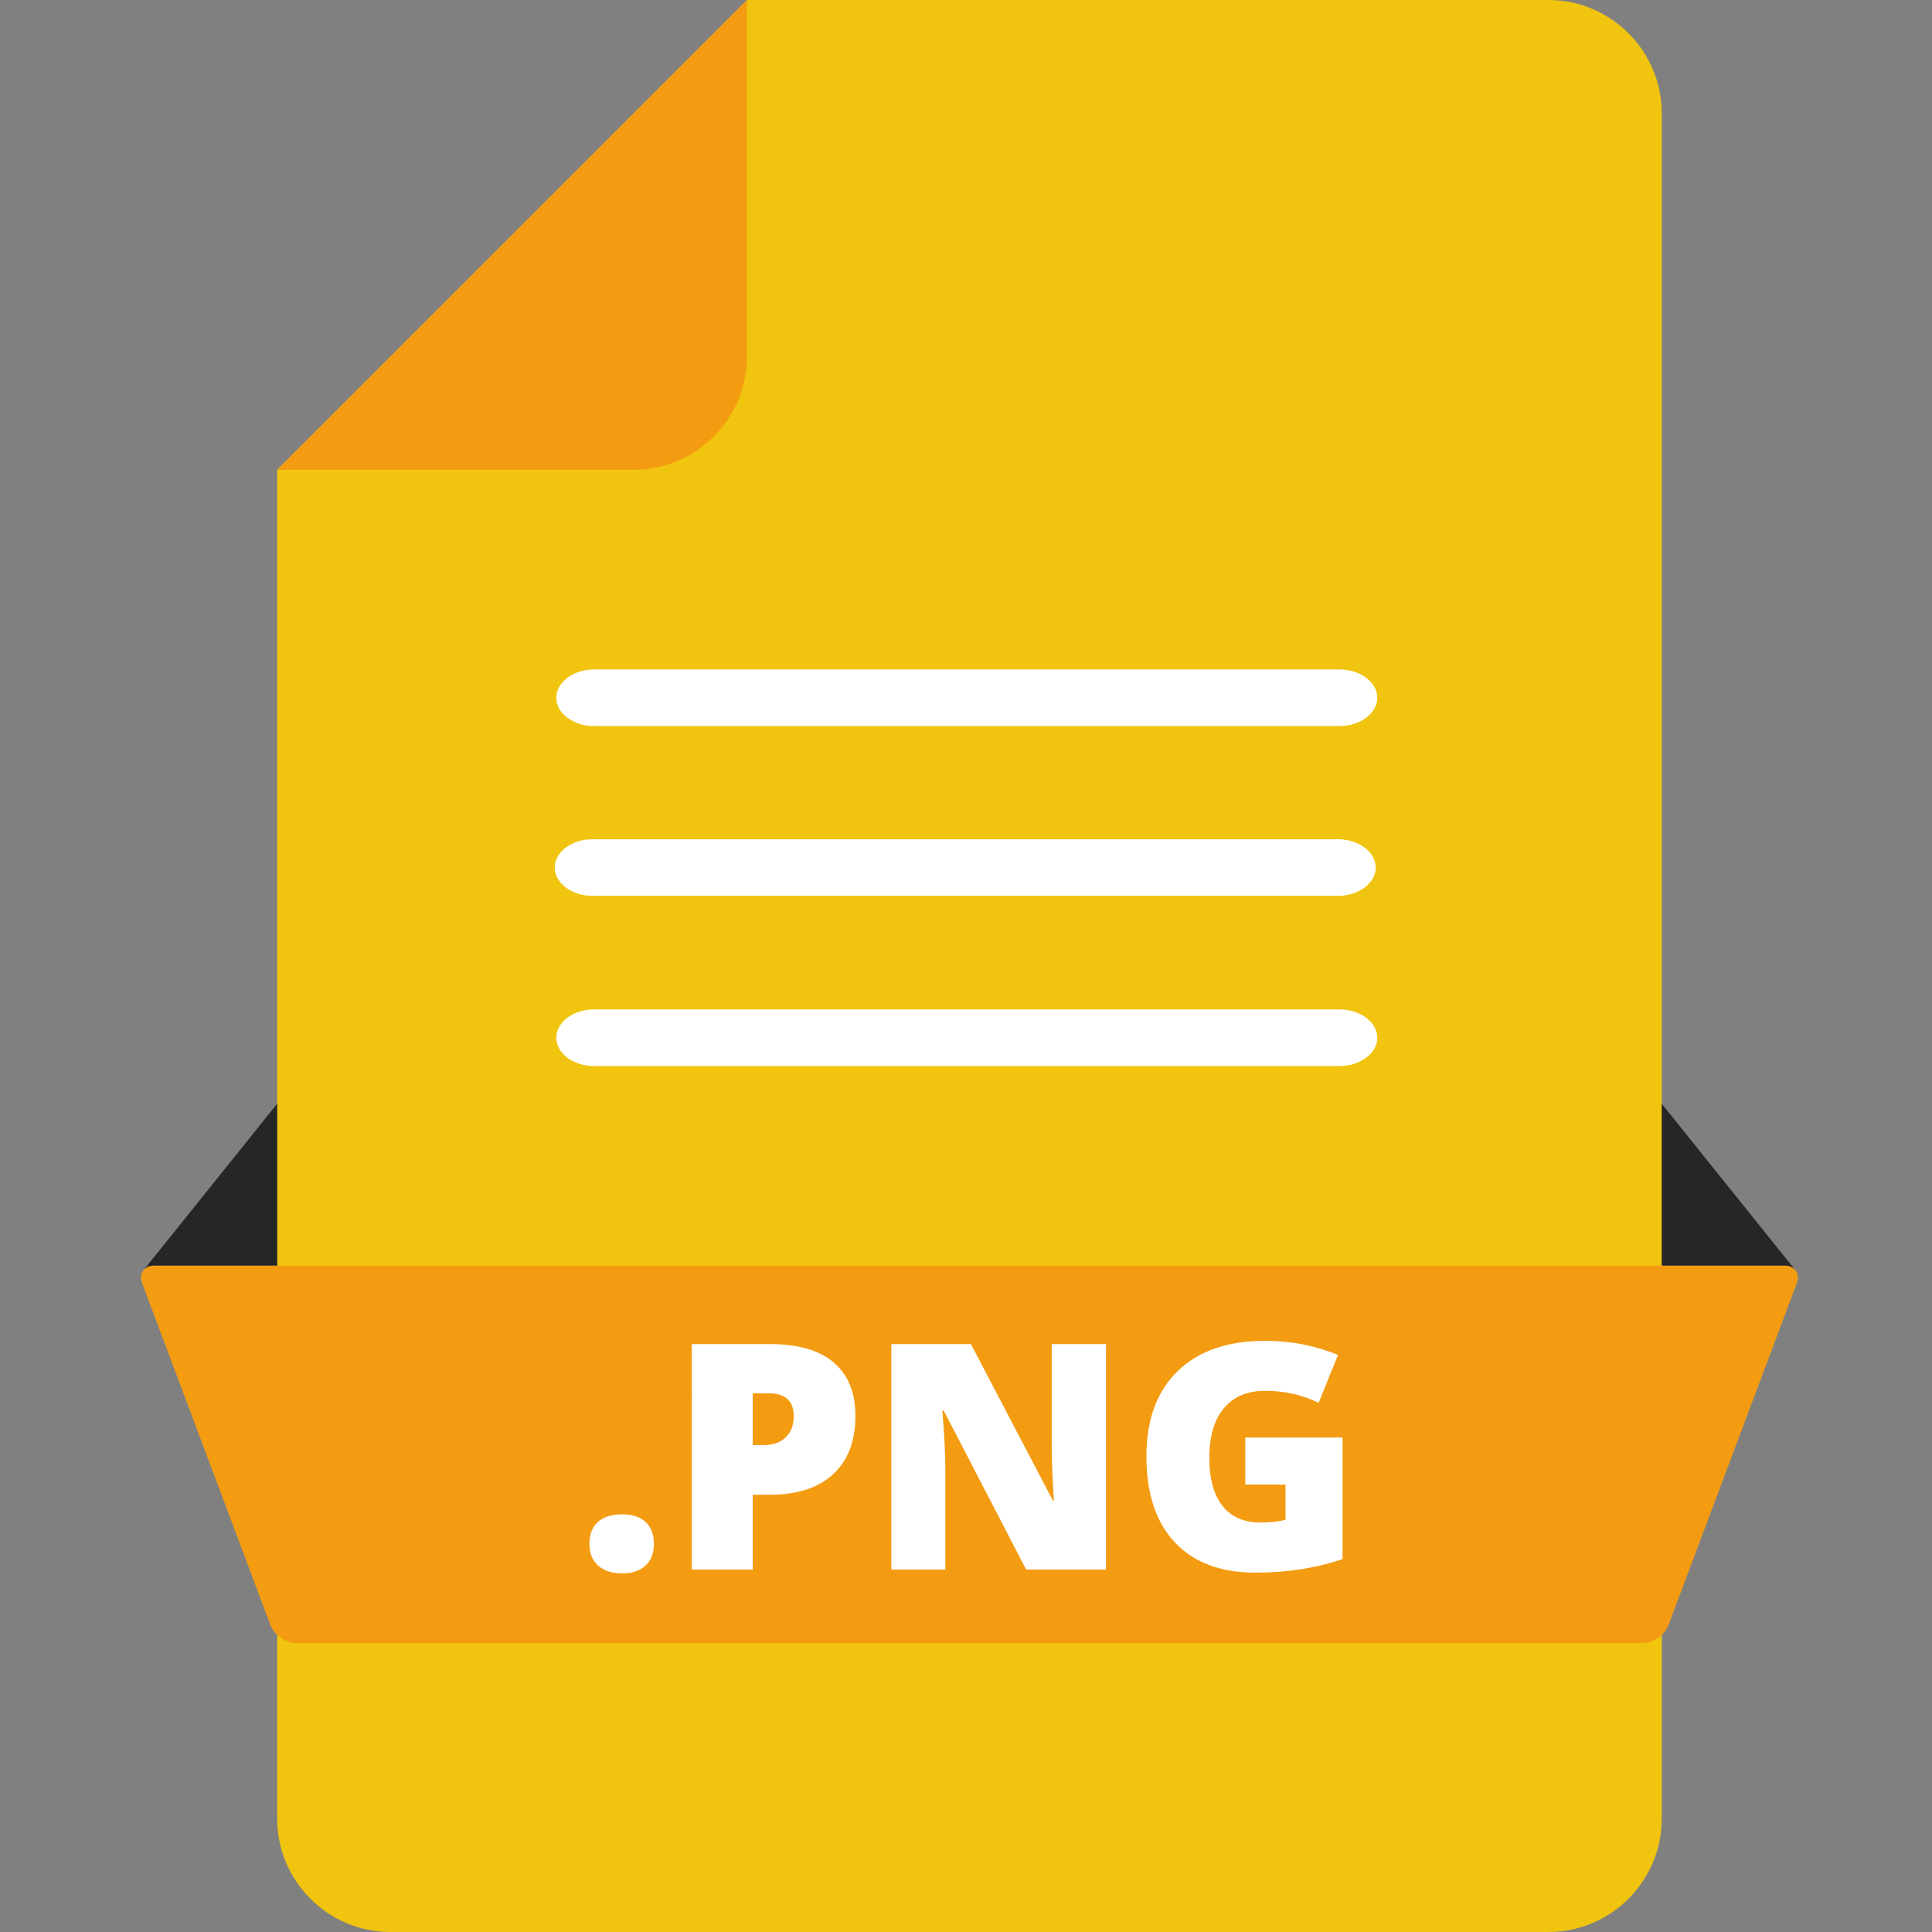 <?xml version="1.0" ?><!DOCTYPE svg  PUBLIC '-//W3C//DTD SVG 1.1//EN'  'http://www.w3.org/Graphics/SVG/1.1/DTD/svg11.dtd'><svg enable-background="new 0 0 1024 1024" height="1024px" id="Layer_1" version="1.1" viewBox="0 0 1024 1024" width="1024px" xml:space="preserve" xmlns="http://www.w3.org/2000/svg" xmlns:xlink="http://www.w3.org/1999/xlink"><rect x="0" y="0" width="1024" height="1024" fill="#808080" stroke="none"/><g><g><path d="M146.901,249.004V964c0,33,27,60,60,60h613.857c33,0,60-27,60-60V60c0-33-27-60-60-60H395.906" fill="#F1C40F"/><g><path d="M146.901,249.004h189.005c33,0,60-27,60-60V0" fill="#F39C12"/></g></g></g><g><path d="M81.83,670.833h65.071V585l-70.946,88.375h0.012C77.167,671.805,79.198,670.833,81.83,670.833z" fill="#262626"/><path d="M945.83,670.833h-65.071V585l70.946,88.375h-0.012C950.493,671.805,948.462,670.833,945.83,670.833z" fill="#262626"/><path d="M884.273,861.471c-1.934,5.149-8.015,9.362-13.515,9.362H156.901c-5.5,0-11.582-4.213-13.514-9.362   L75.344,680.195c-1.933-5.149,0.986-9.362,6.486-9.362h864c5.5,0,8.419,4.213,6.486,9.362L884.273,861.471z" fill="#F39C12"/></g><g><path d="M312.407,818.323c0-5.013,1.484-8.881,4.454-11.606c2.97-2.724,7.287-4.087,12.955-4.087   c5.395,0,9.535,1.363,12.424,4.087c2.888,2.726,4.332,6.594,4.332,11.606c0,4.903-1.485,8.732-4.455,11.483   c-2.971,2.751-7.069,4.127-12.301,4.127c-5.395,0-9.645-1.362-12.75-4.086C313.96,827.123,312.407,823.282,312.407,818.323z" fill="#FFFFFF"/><path d="M453.397,750.402c0,13.351-3.938,23.662-11.811,30.937c-7.874,7.273-19.058,10.911-33.552,10.911h-9.072   v39.641h-32.284V712.396h41.356c15.093,0,26.427,3.297,34.001,9.89C449.609,728.88,453.397,738.252,453.397,750.402z    M398.963,765.932h5.885c4.85,0,8.705-1.361,11.565-4.087c2.86-2.724,4.291-6.483,4.291-11.279c0-8.063-4.469-12.097-13.404-12.097   h-8.337V765.932z" fill="#FFFFFF"/><path d="M586.214,831.891h-42.338l-43.646-84.186h-0.735c1.034,13.241,1.553,23.349,1.553,30.323v53.862h-28.606   V712.396h42.175l43.482,83.041h0.49c-0.764-12.042-1.145-21.713-1.145-29.016v-54.025h28.77V831.891z" fill="#FFFFFF"/><path d="M660.021,761.927h51.572v64.406c-14.004,4.795-29.396,7.192-46.178,7.192   c-18.418,0-32.652-5.34-42.707-16.02c-10.053-10.68-15.08-25.91-15.08-45.689c0-19.289,5.504-34.3,16.512-45.035   c11.006-10.733,26.426-16.102,46.26-16.102c7.52,0,14.617,0.709,21.293,2.125c6.674,1.418,12.49,3.216,17.449,5.395l-10.217,25.338   c-8.609-4.251-18.063-6.376-28.361-6.376c-9.428,0-16.715,3.065-21.863,9.195c-5.15,6.13-7.725,14.89-7.725,26.277   c0,11.171,2.33,19.685,6.988,25.542s11.375,8.786,20.148,8.786c4.793,0,9.207-0.462,13.24-1.39v-18.717h-21.332V761.927z" fill="#FFFFFF"/></g><g><g><path d="M729.983,369.821c0,8.25-9,15-20,15H314.852c-11,0-20-6.75-20-15s9-15,20-15h395.132    C720.983,354.821,729.983,361.571,729.983,369.821z" fill="#FFFFFF"/></g><g><path d="M729.148,459.821c0,8.25-9,15-20,15H314.017c-11,0-20-6.75-20-15s9-15,20-15h395.132    C720.148,444.821,729.148,451.571,729.148,459.821z" fill="#FFFFFF"/></g><g><path d="M729.983,550.016c0,8.25-9,15-20,15H314.852c-11,0-20-6.75-20-15s9-15,20-15h395.132    C720.983,535.016,729.983,541.766,729.983,550.016z" fill="#FFFFFF"/></g></g></svg>